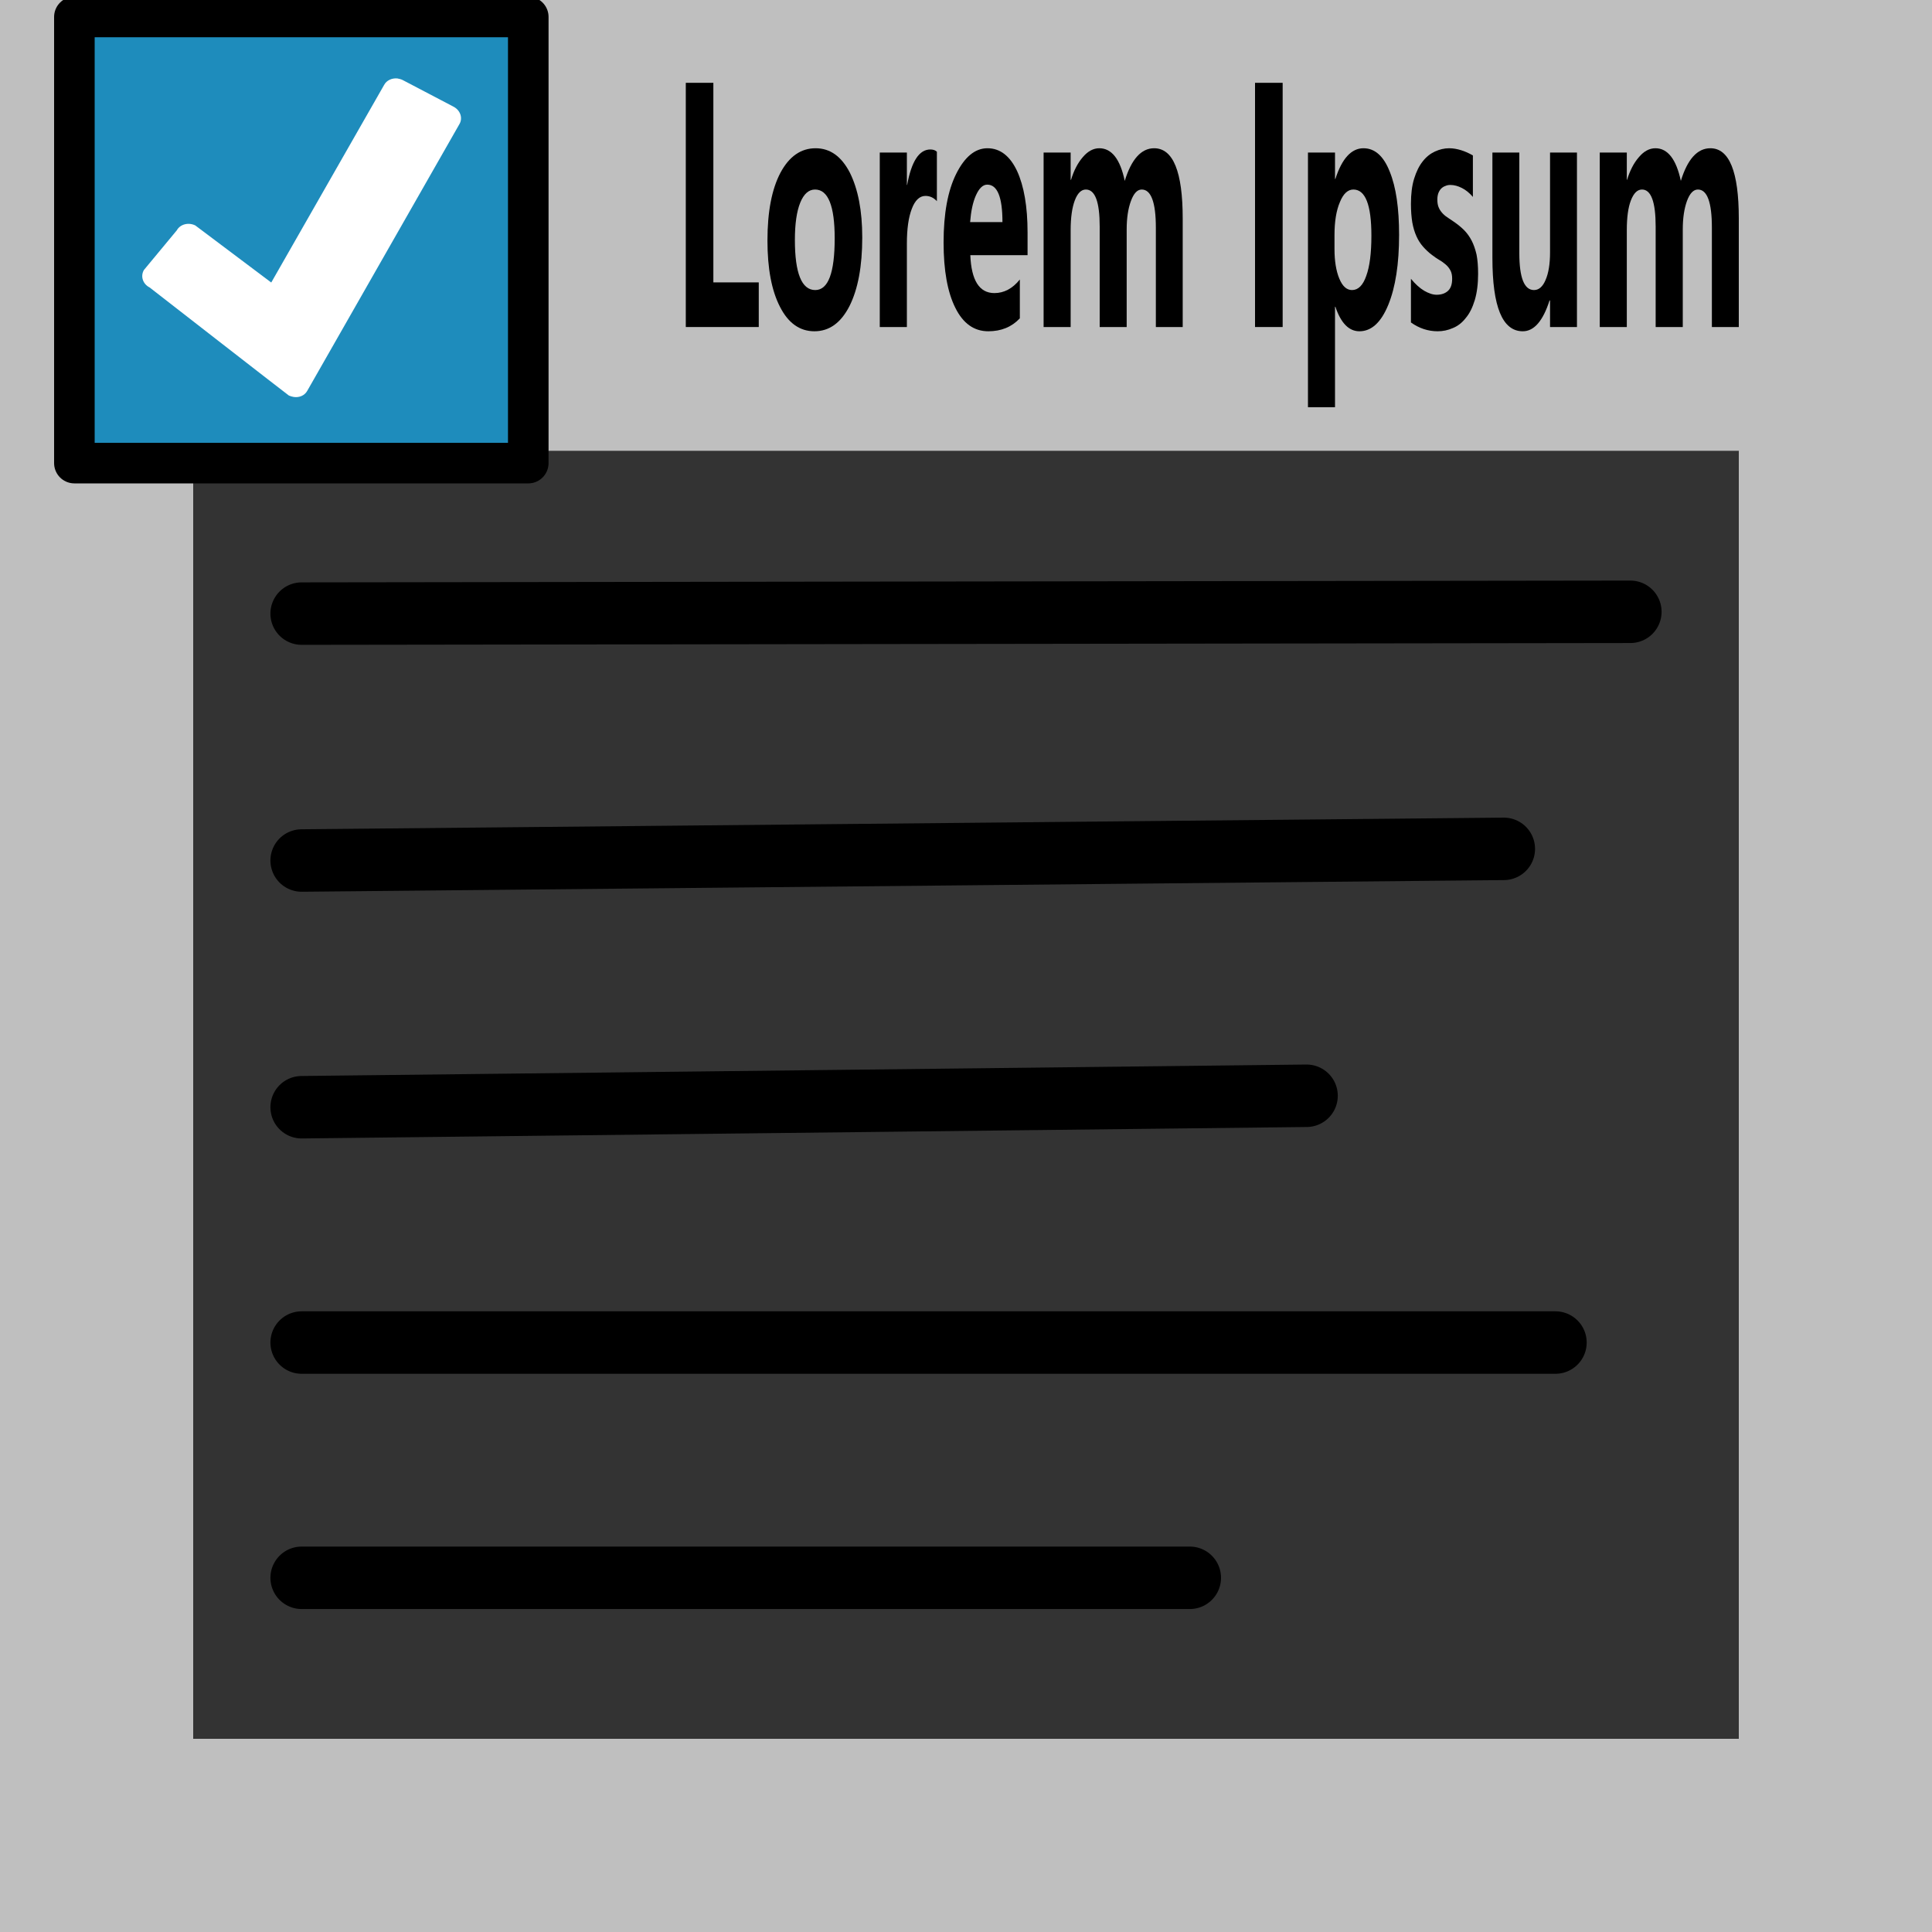 <?xml version="1.0" encoding="UTF-8" standalone="no"?>
<!DOCTYPE svg PUBLIC "-//W3C//DTD SVG 1.1//EN" "http://www.w3.org/Graphics/SVG/1.1/DTD/svg11.dtd">
<svg width="30px" height="30px" version="1.1" xmlns="http://www.w3.org/2000/svg" xmlns:xlink="http://www.w3.org/1999/xlink" xml:space="preserve" xmlns:serif="http://www.serif.com/" style="fill-rule:evenodd;clip-rule:evenodd;stroke-miterlimit:1.5;">
    <rect width="100%" height="100%" fill="#333333" stroke="none"/>
    <rect x="0.5" y="0.398" width="29" height="29.102" style="fill:none;stroke:rgb(191,191,191);stroke-width:5px;"/>
    <g id="List">
        <path d="M4.684,24.5L18.475,24.5" style="fill:none;stroke:black;stroke-width:0.97px;stroke-linecap:round;stroke-linejoin:round;"/>
        <path d="M4.684,20.847L24.153,20.847" style="fill:none;stroke:black;stroke-width:0.97px;stroke-linecap:round;stroke-linejoin:round;"/>
        <path d="M4.684,17.193L20.288,17.015" style="fill:none;stroke:black;stroke-width:0.97px;stroke-linecap:round;stroke-linejoin:round;"/>
        <path d="M4.684,13.362L23.351,13.181" style="fill:none;stroke:black;stroke-width:0.97px;stroke-linecap:round;stroke-linejoin:round;"/>
        <path d="M4.684,9.528L25.316,9.5" style="fill:none;stroke:black;stroke-width:0.97px;stroke-linecap:round;stroke-linejoin:round;"/>
        <rect x="2.826" y="2.822" width="24.323" height="4.178" style="fill:rgb(191,191,191);"/>
    </g>
    <g id="text">
        <path d="M11.782,5.078L10.649,5.078L10.649,1.286L11.077,1.286L11.077,4.385L11.782,4.385L11.782,5.078Z" style="fill-rule:nonzero;"/>
        <path d="M12.646,5.144C12.419,5.144 12.24,5.017 12.112,4.765C11.981,4.512 11.917,4.167 11.917,3.736C11.917,3.287 11.984,2.938 12.119,2.682C12.254,2.43 12.435,2.302 12.665,2.302C12.891,2.302 13.067,2.43 13.197,2.682C13.324,2.938 13.389,3.271 13.389,3.687C13.389,4.137 13.322,4.491 13.191,4.752C13.058,5.013 12.877,5.144 12.646,5.144ZM12.656,2.943C12.557,2.943 12.481,3.012 12.426,3.147C12.371,3.283 12.343,3.476 12.343,3.725C12.343,4.244 12.449,4.504 12.659,4.504C12.861,4.504 12.961,4.236 12.961,3.701C12.961,3.196 12.859,2.943 12.656,2.943Z" style="fill-rule:nonzero;"/>
        <path d="M14.548,3.124C14.499,3.07 14.439,3.042 14.371,3.042C14.281,3.042 14.209,3.109 14.159,3.241C14.107,3.375 14.082,3.555 14.082,3.784L14.082,5.078L13.661,5.078L13.661,2.369L14.082,2.369L14.082,2.872L14.086,2.872C14.153,2.507 14.272,2.321 14.446,2.321C14.489,2.321 14.523,2.332 14.548,2.356L14.548,3.124Z" style="fill-rule:nonzero;"/>
        <path d="M15.956,3.962L15.067,3.962C15.083,4.354 15.207,4.551 15.441,4.551C15.59,4.551 15.723,4.481 15.836,4.34L15.836,4.943C15.709,5.078 15.546,5.144 15.346,5.144C15.126,5.144 14.955,5.023 14.835,4.781C14.713,4.539 14.652,4.199 14.652,3.766C14.652,3.317 14.717,2.96 14.849,2.697C14.98,2.436 15.141,2.302 15.333,2.302C15.53,2.302 15.683,2.422 15.793,2.655C15.901,2.89 15.956,3.209 15.956,3.611L15.956,3.962ZM15.566,3.449C15.566,3.062 15.488,2.867 15.33,2.867C15.263,2.867 15.204,2.922 15.154,3.034C15.105,3.144 15.077,3.283 15.064,3.449L15.566,3.449Z" style="fill-rule:nonzero;"/>
        <path d="M18.365,5.078L17.948,5.078L17.948,3.534C17.948,3.14 17.873,2.943 17.729,2.943C17.659,2.943 17.604,3.004 17.561,3.121C17.517,3.24 17.495,3.387 17.495,3.563L17.495,5.078L17.076,5.078L17.076,3.518C17.076,3.135 17.005,2.943 16.861,2.943C16.79,2.943 16.732,2.999 16.689,3.113C16.647,3.225 16.625,3.379 16.625,3.574L16.625,5.078L16.205,5.078L16.205,2.369L16.625,2.369L16.625,2.792L16.631,2.792C16.674,2.65 16.735,2.531 16.813,2.441C16.891,2.348 16.978,2.302 17.07,2.302C17.263,2.302 17.395,2.473 17.465,2.809C17.568,2.473 17.721,2.302 17.921,2.302C18.217,2.302 18.365,2.667 18.365,3.393L18.365,5.078Z" style="fill-rule:nonzero;"/>
        <rect x="19.488" y="1.286" width="0.429" height="3.792"/>
        <path d="M20.736,4.763L20.73,4.763L20.73,6.323L20.31,6.323L20.31,2.369L20.73,2.369L20.73,2.778L20.736,2.778C20.838,2.461 20.985,2.302 21.172,2.302C21.348,2.302 21.485,2.423 21.58,2.666C21.678,2.906 21.725,3.233 21.725,3.648C21.725,4.098 21.669,4.461 21.557,4.734C21.445,5.007 21.296,5.144 21.109,5.144C20.946,5.144 20.821,5.017 20.736,4.763ZM20.722,3.652L20.722,3.869C20.722,4.055 20.748,4.21 20.797,4.327C20.846,4.446 20.912,4.504 20.994,4.504C21.09,4.504 21.164,4.431 21.215,4.284C21.269,4.137 21.295,3.928 21.295,3.659C21.295,3.182 21.202,2.943 21.015,2.943C20.93,2.943 20.859,3.007 20.806,3.138C20.75,3.268 20.722,3.438 20.722,3.652Z" style="fill-rule:nonzero;"/>
        <path d="M21.909,5.007L21.909,4.329C21.977,4.412 22.046,4.474 22.115,4.515C22.185,4.555 22.248,4.577 22.309,4.577C22.383,4.577 22.443,4.555 22.486,4.515C22.529,4.474 22.549,4.412 22.549,4.329C22.549,4.276 22.541,4.233 22.521,4.197C22.502,4.162 22.477,4.131 22.445,4.104C22.415,4.079 22.381,4.054 22.345,4.034C22.309,4.013 22.274,3.988 22.24,3.962C22.185,3.922 22.139,3.877 22.097,3.83C22.057,3.784 22.022,3.731 21.995,3.67C21.966,3.606 21.945,3.536 21.93,3.453C21.917,3.372 21.909,3.278 21.909,3.166C21.909,3.014 21.925,2.883 21.958,2.776C21.992,2.666 22.036,2.576 22.091,2.507C22.146,2.436 22.21,2.386 22.281,2.353C22.353,2.32 22.426,2.302 22.502,2.302C22.564,2.302 22.624,2.313 22.687,2.332C22.749,2.351 22.81,2.378 22.871,2.414L22.871,3.058C22.817,2.995 22.76,2.949 22.7,2.919C22.639,2.888 22.58,2.872 22.521,2.872C22.492,2.872 22.467,2.877 22.443,2.888C22.419,2.896 22.397,2.91 22.378,2.929C22.359,2.948 22.345,2.973 22.334,3.001C22.324,3.031 22.319,3.063 22.319,3.1C22.319,3.148 22.326,3.193 22.343,3.228C22.358,3.263 22.38,3.291 22.405,3.318C22.43,3.344 22.459,3.366 22.492,3.387C22.522,3.407 22.553,3.429 22.584,3.449C22.641,3.489 22.691,3.53 22.736,3.575C22.781,3.621 22.82,3.675 22.852,3.737C22.884,3.799 22.909,3.872 22.928,3.954C22.944,4.038 22.952,4.135 22.952,4.252C22.952,4.411 22.934,4.547 22.9,4.661C22.865,4.776 22.819,4.869 22.76,4.938C22.703,5.012 22.636,5.063 22.56,5.094C22.483,5.128 22.405,5.144 22.324,5.144C22.175,5.144 22.036,5.098 21.909,5.007Z" style="fill-rule:nonzero;"/>
        <path d="M24.487,5.078L24.069,5.078L24.069,4.666L24.061,4.666C23.959,4.985 23.82,5.144 23.646,5.144C23.33,5.144 23.174,4.765 23.174,4.005L23.174,2.369L23.592,2.369L23.592,3.93C23.592,4.313 23.668,4.504 23.82,4.504C23.895,4.504 23.956,4.452 24,4.346C24.045,4.243 24.069,4.1 24.069,3.919L24.069,2.369L24.487,2.369L24.487,5.078Z" style="fill-rule:nonzero;"/>
        <path d="M27,5.078L26.582,5.078L26.582,3.534C26.582,3.14 26.509,2.943 26.365,2.943C26.295,2.943 26.238,3.004 26.195,3.121C26.152,3.24 26.13,3.387 26.13,3.563L26.13,5.078L25.709,5.078L25.709,3.518C25.709,3.135 25.638,2.943 25.497,2.943C25.425,2.943 25.368,2.999 25.324,3.113C25.281,3.225 25.261,3.379 25.261,3.574L25.261,5.078L24.841,5.078L24.841,2.369L25.261,2.369L25.261,2.792L25.265,2.792C25.309,2.65 25.369,2.531 25.448,2.441C25.526,2.348 25.612,2.302 25.706,2.302C25.896,2.302 26.029,2.473 26.1,2.809C26.203,2.473 26.356,2.302 26.558,2.302C26.853,2.302 27,2.667 27,3.393L27,5.078Z" style="fill-rule:nonzero;"/>
    </g>
    <g id="Layer1">
        <rect x="1.155" y="0.263" width="7.048" height="6.928" style="fill:rgb(30,140,188);stroke:black;stroke-width:0.63px;stroke-linecap:round;stroke-linejoin:round;"/>
        <path id="path1542" d="M6.17,1.218C6.09,1.21 6.003,1.245 5.964,1.32L4.212,4.387L3.033,3.501C2.929,3.449 2.799,3.479 2.745,3.577L2.235,4.192C2.178,4.289 2.217,4.41 2.324,4.464C2.324,4.464 4.481,6.142 4.486,6.142C4.51,6.152 4.536,6.16 4.561,6.164C4.648,6.177 4.731,6.142 4.772,6.067L7.134,1.927C7.189,1.834 7.149,1.714 7.045,1.658L6.253,1.243C6.229,1.23 6.196,1.223 6.17,1.218Z" style="fill:white;fill-rule:nonzero;"/>
    </g>
    <rect id="outer" x="0" y="0" width="30" height="30" style="fill:none;"/>
</svg>
